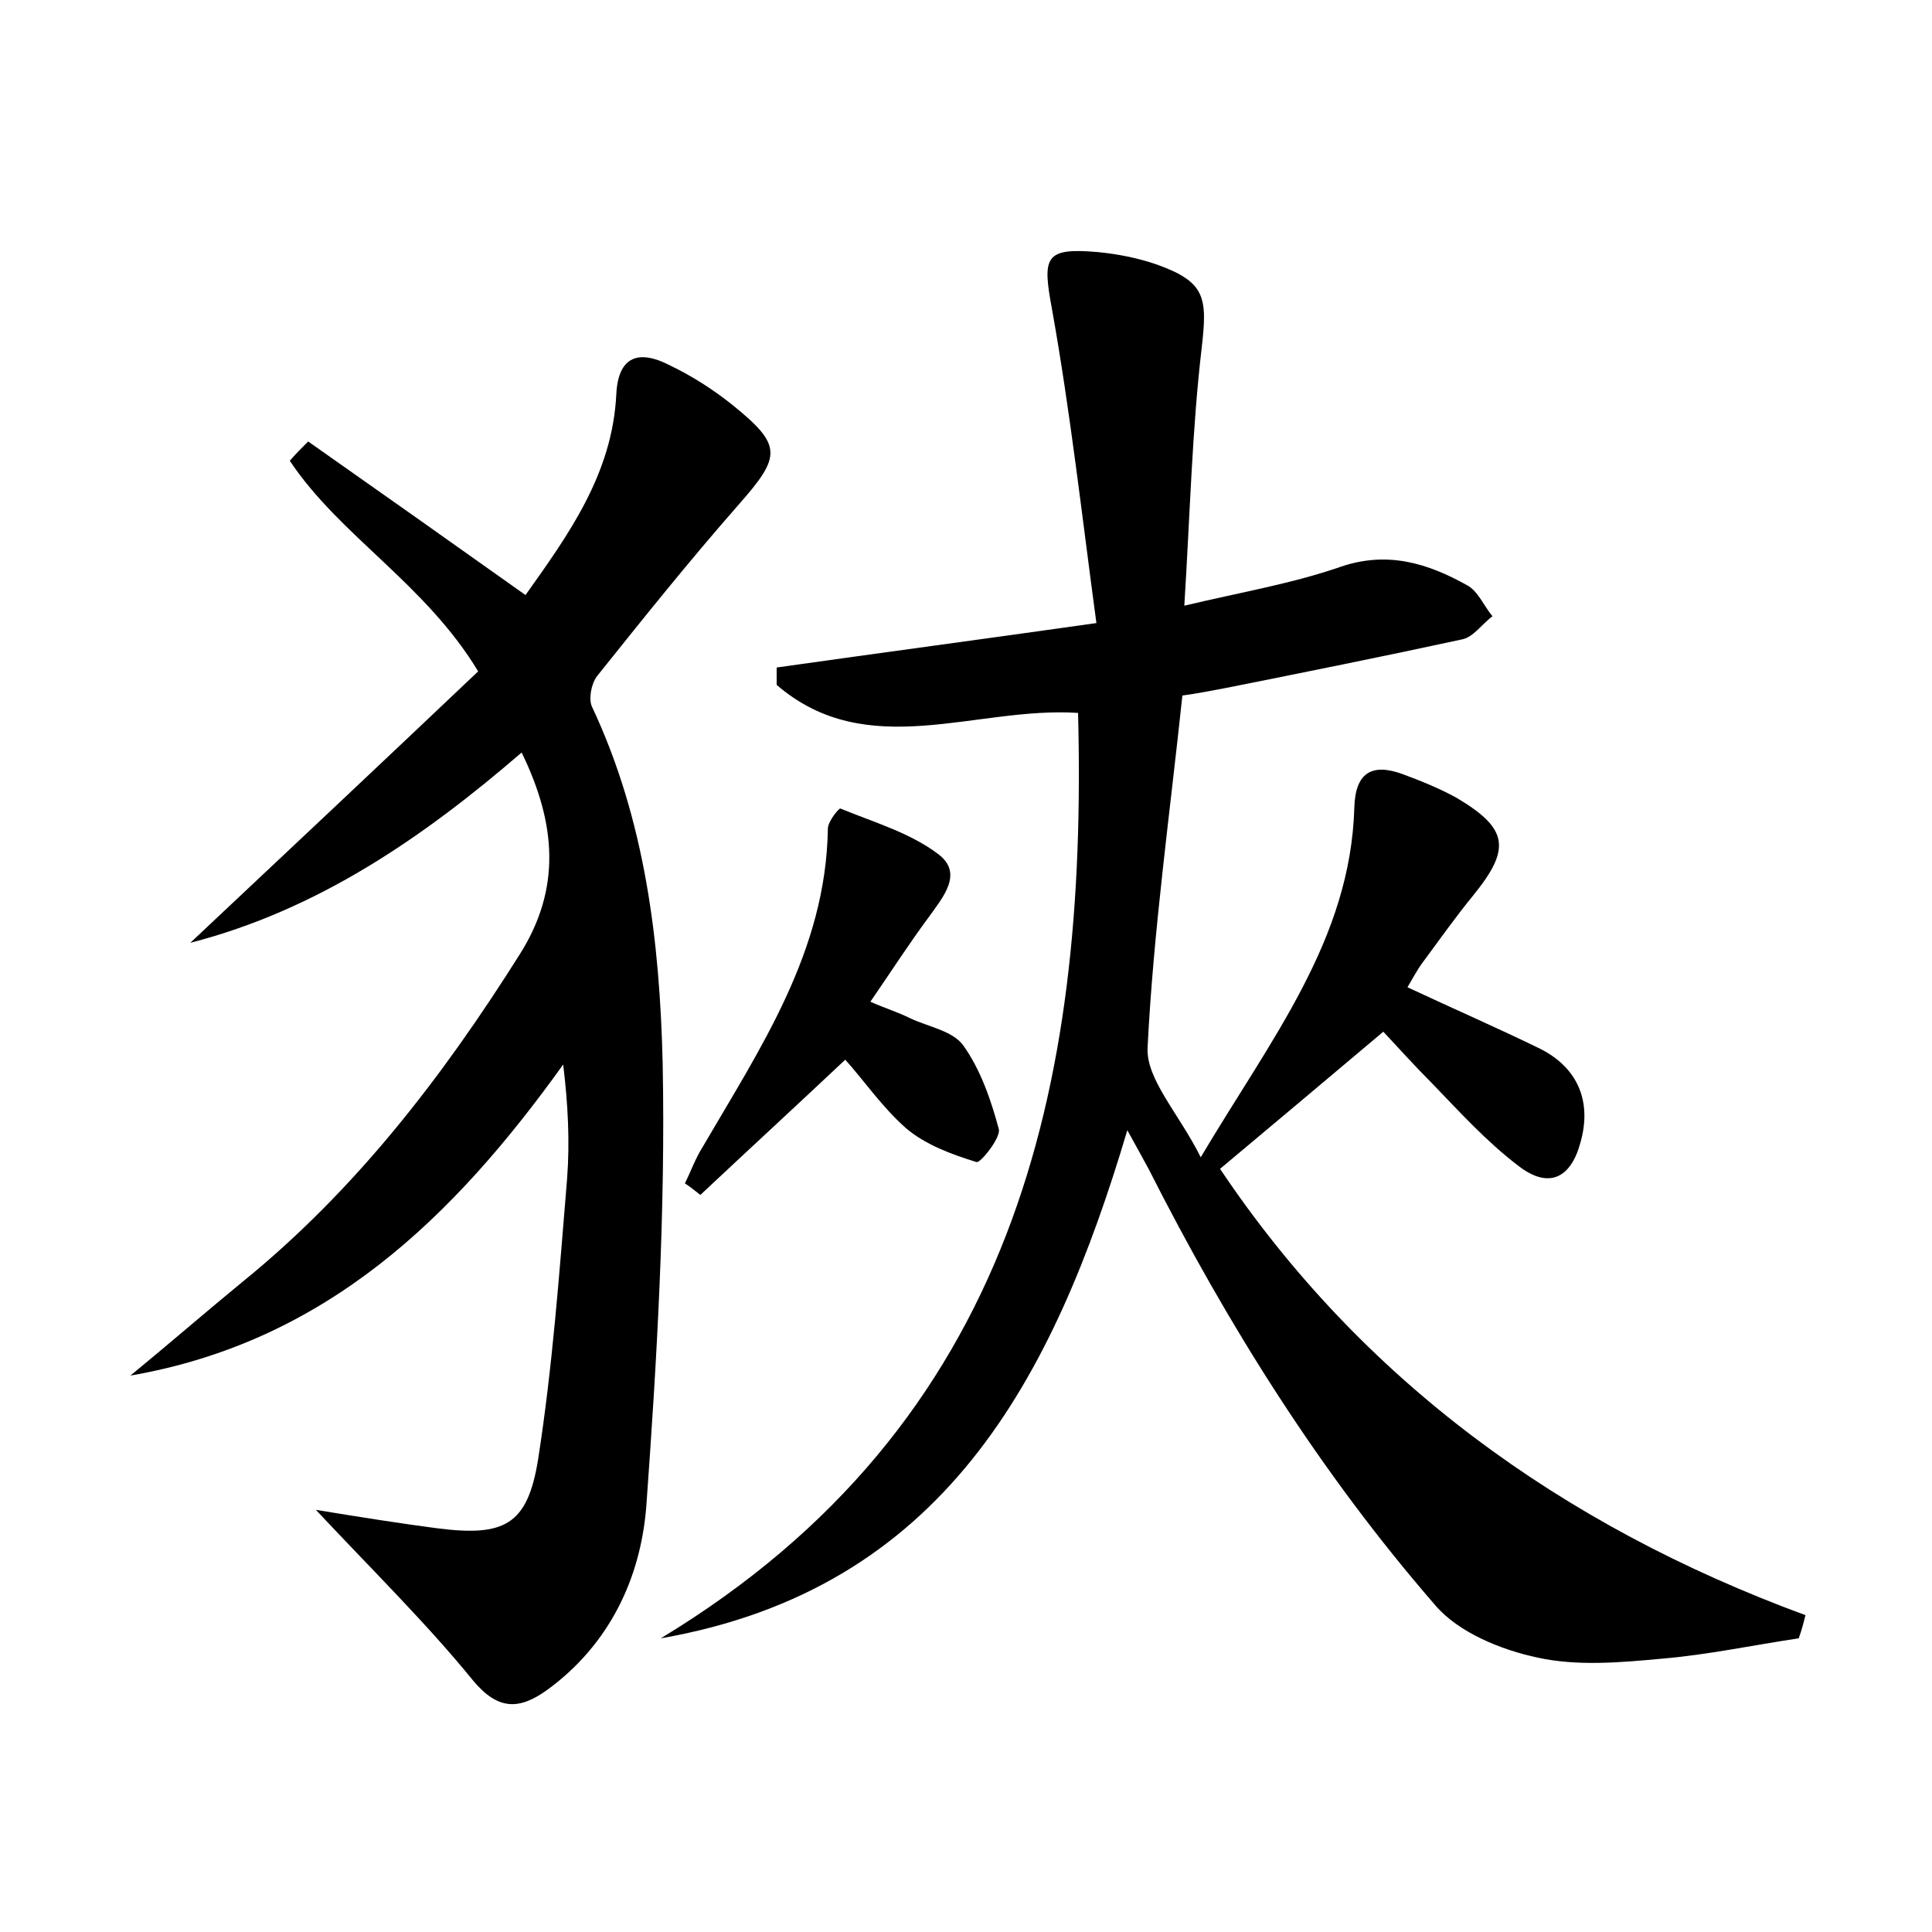<?xml version="1.0" encoding="utf-8"?>
<!-- Generator: Adobe Illustrator 22.0.0, SVG Export Plug-In . SVG Version: 6.00 Build 0)  -->
<svg version="1.1" id="图层_1" xmlns="http://www.w3.org/2000/svg" xmlns:xlink="http://www.w3.org/1999/xlink" x="0px" y="0px"
	 viewBox="0 0 200 200" style="enable-background:new 0 0 200 200;" xml:space="preserve">
<style type="text/css">
	.st1{fill:#010000;}
	.st4{fill:#fbfafc;}
</style>
<g>
	
	<path d="M68.4,169.6c36.7-22.2,44.2-57.1,43.2-95.8c-10.6-0.7-21.8,5.2-31.2-2.9c0-0.6,0-1.2,0-1.8c10.6-1.5,21.1-2.9,33.1-4.6
		c-1.5-11.1-2.7-21.9-4.6-32.5c-1-5.4-0.8-6.4,4.8-5.9c2,0.2,4.1,0.6,6.1,1.3c5,1.8,5.2,3.4,4.6,8.6c-1,8.5-1.2,17.1-1.8,26.7
		c5.9-1.4,11.2-2.3,16.1-4c4.9-1.7,9.1-0.4,13.2,1.9c1.1,0.6,1.7,2.1,2.6,3.2c-1.1,0.8-2,2.2-3.2,2.4C143,68,135,69.6,127,71.2
		c-1.6,0.3-3.1,0.6-4.6,0.8c-1.3,12.3-3,24.4-3.6,36.4c-0.2,3.3,3.2,6.8,5.5,11.4c7.3-12.3,15.5-22.5,15.9-36.2
		c0.1-3.6,1.8-4.6,4.9-3.5c1.9,0.7,3.9,1.5,5.7,2.5c5.4,3.2,5.6,5.3,1.7,10.1c-1.8,2.2-3.5,4.6-5.2,6.9c-0.6,0.8-1,1.6-1.6,2.6
		c4.7,2.2,9.3,4.2,13.8,6.4c3.9,2,5.3,5.5,4.1,9.7c-1,3.7-3.3,4.8-6.4,2.4c-3.3-2.5-6.1-5.6-9-8.6c-1.8-1.8-3.5-3.7-5-5.3
		c-5.8,4.9-11.3,9.5-16.9,14.2c14.6,21.8,35.3,36.9,60.6,46.2c-0.2,0.8-0.4,1.6-0.7,2.4c-4.7,0.7-9.4,1.7-14.1,2.1
		c-4.3,0.4-8.8,0.8-12.9-0.1c-3.8-0.8-8.2-2.6-10.6-5.4c-11.9-13.7-21.5-29-29.7-45.2c-0.6-1.1-1.2-2.2-2.2-4
		C109,142.9,97.6,164.5,68.4,169.6z"/>
	<path d="M32.7,156.3c4.9,0.8,8.7,1.4,12.5,1.9c7,0.9,9.4-0.3,10.5-7.1c1.5-9.6,2.2-19.3,3-29c0.3-3.9,0.1-7.8-0.4-11.9
		c-11.4,15.9-24.6,28.7-44.8,32.2c3.9-3.2,7.7-6.5,11.6-9.7c11.7-9.5,20.7-21.2,28.7-33.9c4.3-6.8,3.8-13.5,0.2-20.9
		c-10.2,8.8-21.1,16.3-34.3,19.7c10-9.4,20-18.8,29.8-28.1c-5.5-9.1-14.3-14-19.5-21.8c0.6-0.7,1.3-1.4,1.9-2
		c7.4,5.2,14.9,10.5,22.5,15.9c4.4-6.2,9-12.5,9.4-20.8c0.2-4,2.4-4.6,5.5-3c2.3,1.1,4.5,2.5,6.5,4.1c5.2,4.2,5.1,5.3,0.7,10.3
		c-5.1,5.8-9.9,11.8-14.7,17.8c-0.6,0.8-0.9,2.4-0.5,3.2c5.5,11.7,7,24.3,7.3,36.9c0.3,15.3-0.6,30.7-1.7,45.9
		c-0.6,7.4-3.8,14.2-10.2,18.9c-2.9,2.1-5.1,2.2-7.7-0.9C44.2,168.1,38.7,162.7,32.7,156.3z"/>
	<path d="M87.5,109.7c-5.1,4.8-10.1,9.4-15,14c-0.5-0.4-1-0.8-1.6-1.2c0.6-1.2,1.1-2.6,1.8-3.7c6-10.3,12.8-20.3,13-33
		c0-0.8,1.2-2.2,1.3-2.1c3.4,1.4,7.2,2.5,10.1,4.7c2.7,2,0.5,4.5-1,6.6c-2,2.7-3.8,5.5-6,8.7c1.6,0.7,2.9,1.1,4.1,1.7
		c1.9,0.9,4.4,1.3,5.5,2.8c1.8,2.5,2.9,5.7,3.7,8.7c0.2,0.9-1.9,3.5-2.3,3.4c-2.6-0.8-5.3-1.8-7.3-3.5
		C91.3,114.6,89.4,111.8,87.5,109.7z"/>
</g>
</svg>
